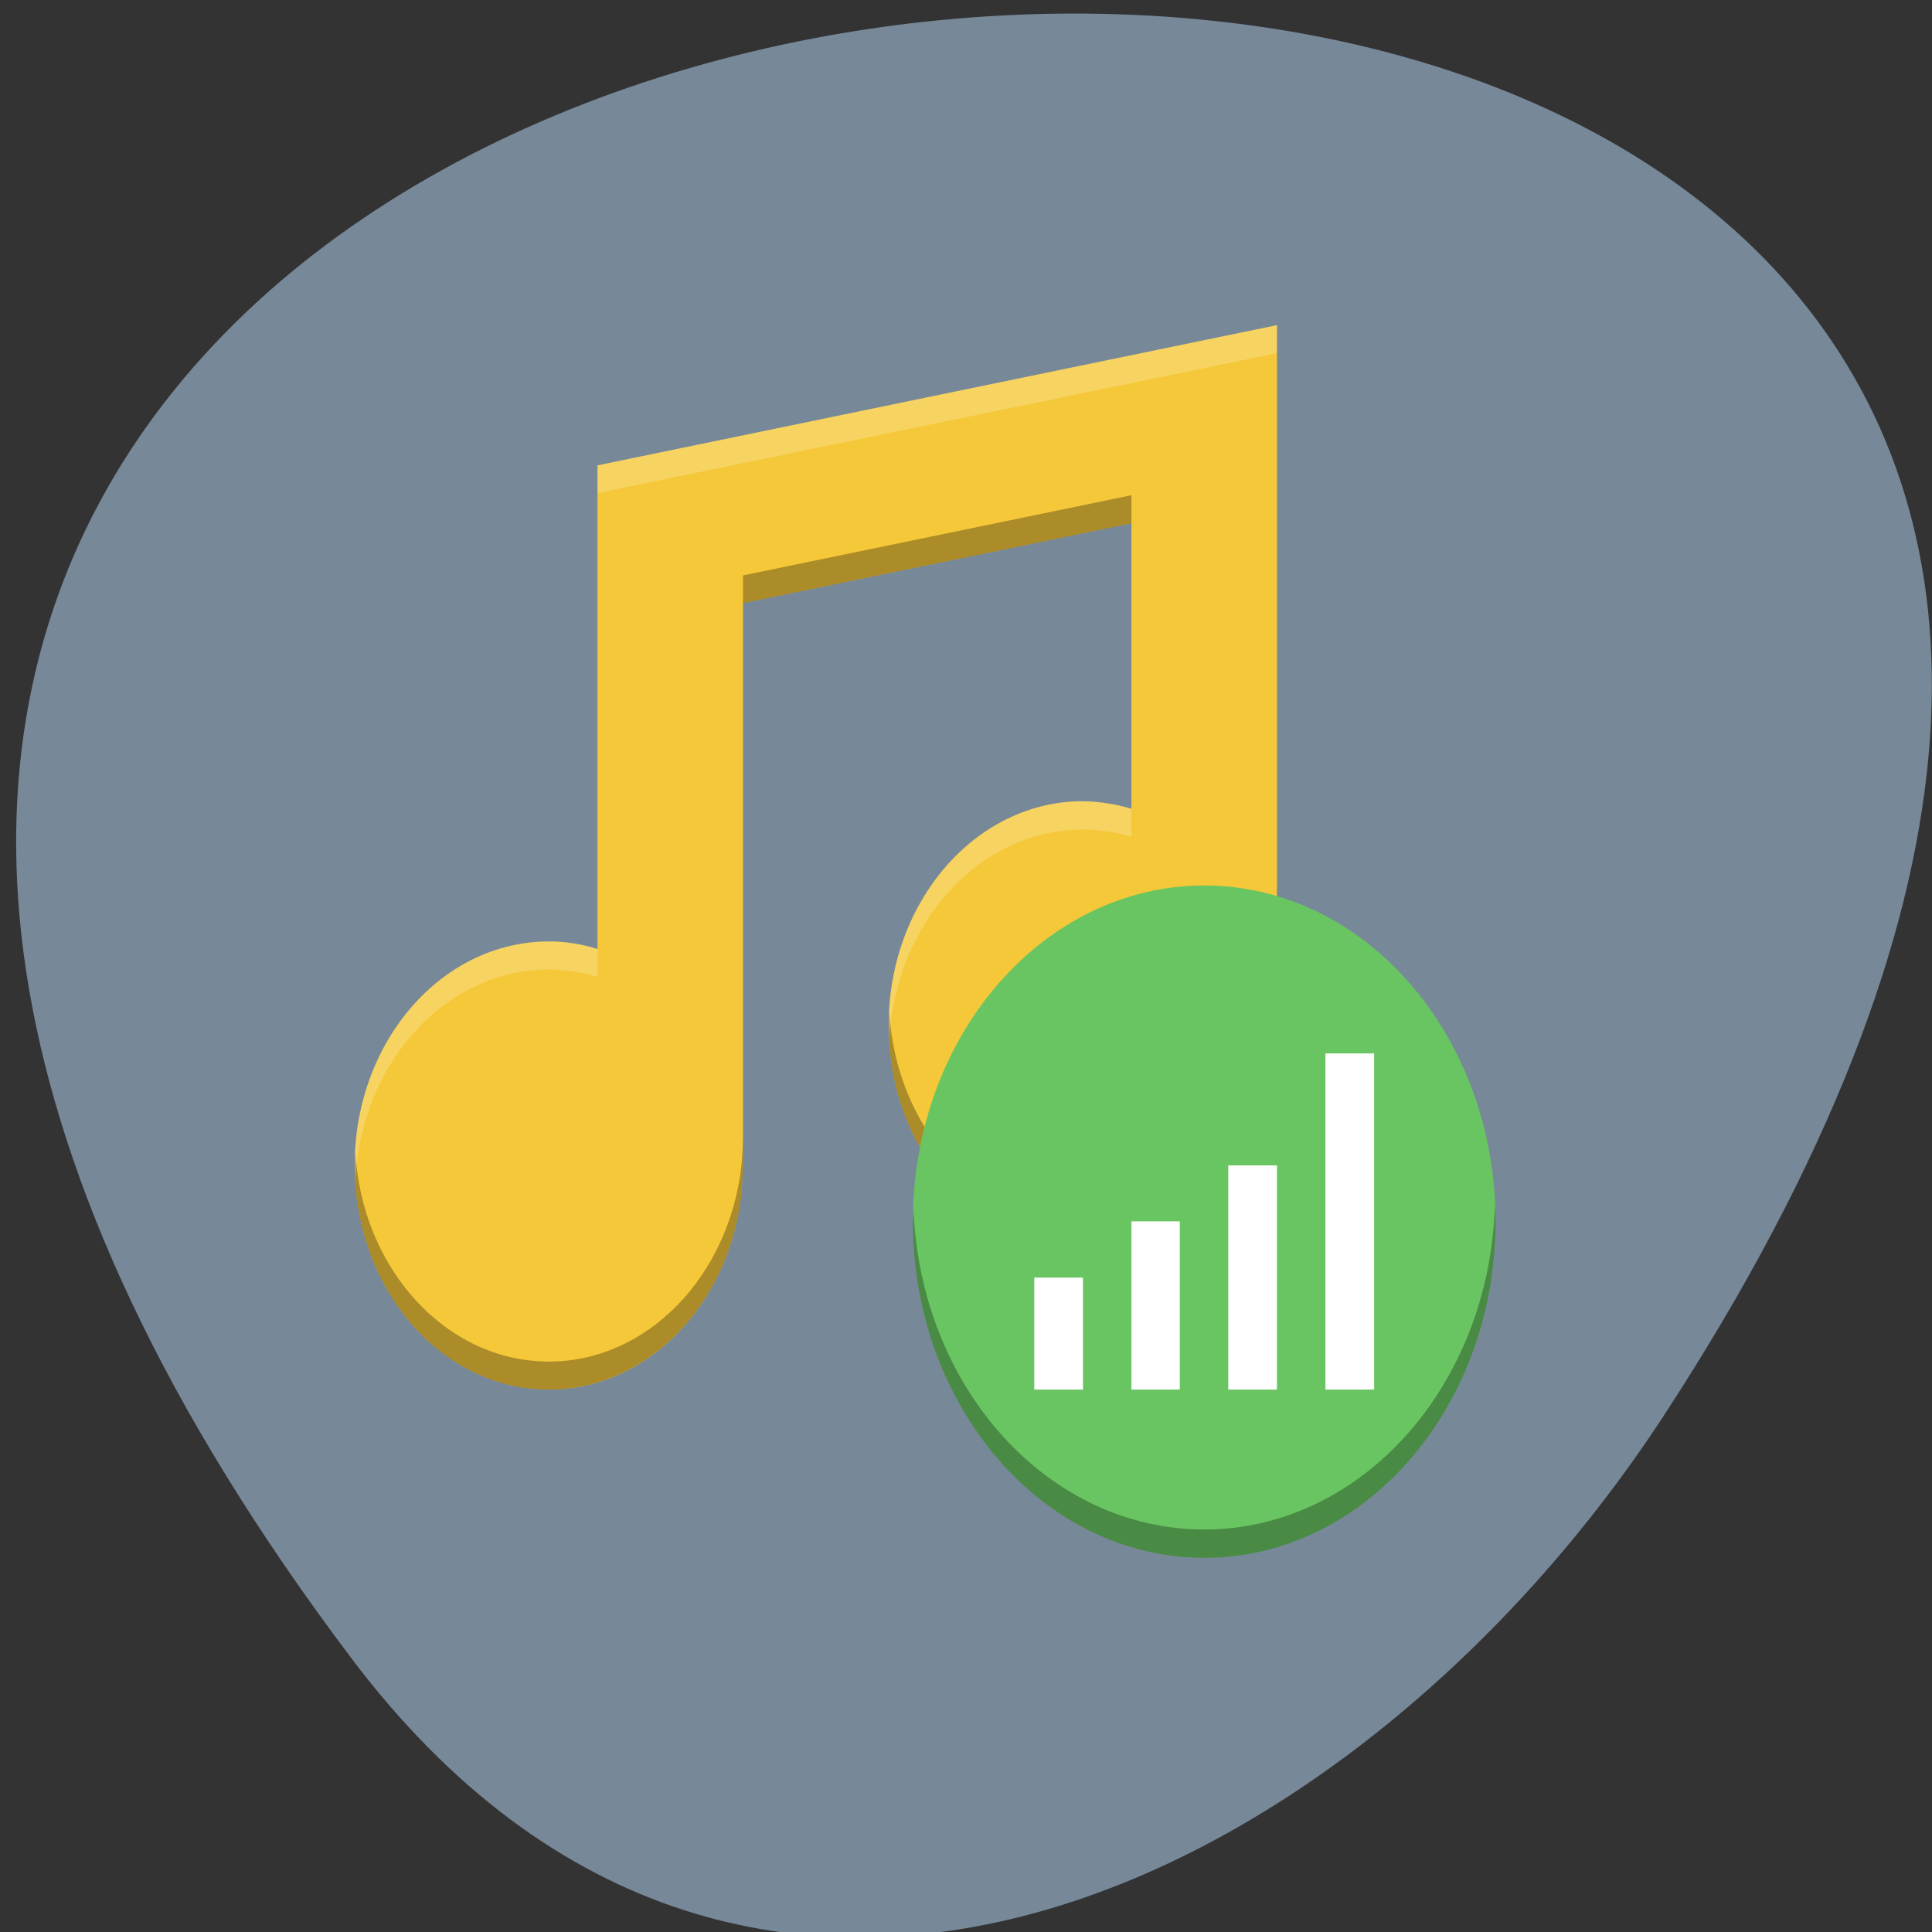 
<svg xmlns="http://www.w3.org/2000/svg" xmlns:xlink="http://www.w3.org/1999/xlink" width="24px" height="24px" viewBox="0 0 24 24" version="1.1">
<rect x="0" y="0" width="24" height="24" fill="#333333" stroke="none"/>
<g id="surface1">
<path style=" stroke:none;fill-rule:nonzero;fill:rgb(46.667%,53.333%,60%);fill-opacity:1;" d="M 4.367 20.602 C -14.391 -4.266 37.238 -7.801 20.668 17.586 C 16.891 23.371 9.336 27.188 4.367 20.602 Z M 4.367 20.602 "/>
<path style=" stroke:none;fill-rule:nonzero;fill:rgb(96.078%,78.431%,22.353%);fill-opacity:1;" d="M 15.863 4.039 L 7.422 5.781 L 7.422 11.789 C 7.227 11.727 7.023 11.695 6.82 11.695 C 5.484 11.695 4.406 12.941 4.406 14.477 C 4.406 16.016 5.484 17.262 6.82 17.262 C 8.031 17.262 9.055 16.219 9.211 14.828 C 9.211 14.828 9.23 14.574 9.23 14.477 L 9.23 7.492 L 14.055 6.5 L 14.055 10.047 C 13.859 9.988 13.656 9.957 13.453 9.953 C 12.117 9.953 11.039 11.203 11.039 12.738 C 11.039 14.273 12.117 15.523 13.453 15.523 C 14.664 15.523 15.688 14.477 15.844 13.086 L 15.863 12.738 Z M 15.863 4.039 "/>
<path style=" stroke:none;fill-rule:nonzero;fill:rgb(0%,0%,0%);fill-opacity:0.302;" d="M 14.055 6.152 L 9.23 7.148 L 9.23 7.492 L 14.055 6.5 Z M 15.863 12.391 L 15.844 12.738 C 15.688 14.129 14.664 15.172 13.453 15.172 C 12.172 15.172 11.125 14.02 11.047 12.562 C 11.043 12.621 11.039 12.68 11.039 12.738 C 11.039 14.273 12.117 15.523 13.453 15.523 C 14.664 15.523 15.688 14.477 15.844 13.086 L 15.863 12.738 Z M 9.23 14.133 C 9.23 14.227 9.211 14.477 9.211 14.477 C 9.055 15.867 8.031 16.914 6.82 16.914 C 5.539 16.914 4.492 15.758 4.414 14.305 C 4.414 14.359 4.406 14.422 4.406 14.477 C 4.406 16.016 5.484 17.262 6.82 17.262 C 8.031 17.258 9.055 16.219 9.211 14.828 C 9.211 14.828 9.23 14.57 9.23 14.477 Z M 9.23 14.133 "/>
<path style=" stroke:none;fill-rule:nonzero;fill:rgb(100%,100%,100%);fill-opacity:0.2;" d="M 15.863 4.039 L 7.422 5.781 L 7.422 6.125 L 15.863 4.387 Z M 13.453 9.953 C 12.117 9.953 11.039 11.203 11.039 12.738 C 11.039 12.797 11.043 12.855 11.047 12.914 C 11.125 11.457 12.172 10.305 13.453 10.305 C 13.656 10.305 13.859 10.336 14.055 10.398 L 14.055 10.047 C 13.859 9.988 13.656 9.957 13.453 9.953 Z M 6.82 11.695 C 5.484 11.695 4.406 12.941 4.406 14.477 C 4.406 14.539 4.414 14.594 4.414 14.652 C 4.492 13.195 5.539 12.043 6.82 12.043 C 7.023 12.047 7.227 12.078 7.422 12.133 L 7.422 11.789 C 7.227 11.727 7.023 11.695 6.82 11.695 Z M 6.82 11.695 "/>
<path style=" stroke:none;fill-rule:nonzero;fill:rgb(41.176%,77.255%,38.039%);fill-opacity:1;" d="M 18.578 15.172 C 18.578 17.48 16.957 19.352 14.961 19.352 C 12.961 19.352 11.34 17.48 11.34 15.172 C 11.34 12.867 12.961 11 14.961 11 C 16.957 11 18.578 12.867 18.578 15.172 Z M 18.578 15.172 "/>
<path style=" stroke:none;fill-rule:nonzero;fill:rgb(0%,0%,0%);fill-opacity:0.302;" d="M 18.57 14.969 C 18.504 17.219 16.906 19 14.961 19 C 13.031 19 11.441 17.258 11.348 15.031 C 11.344 15.078 11.344 15.125 11.34 15.172 C 11.34 17.48 12.961 19.352 14.961 19.352 C 16.957 19.352 18.578 17.48 18.578 15.172 C 18.578 15.105 18.574 15.039 18.57 14.969 Z M 18.57 14.969 "/>
<path style=" stroke:none;fill-rule:nonzero;fill:rgb(100%,100%,100%);fill-opacity:1;" d="M 14.055 15.172 L 14.656 15.172 L 14.656 17.262 L 14.055 17.262 Z M 14.055 15.172 "/>
<path style=" stroke:none;fill-rule:nonzero;fill:rgb(100%,100%,100%);fill-opacity:1;" d="M 12.848 15.871 L 13.453 15.871 L 13.453 17.262 L 12.848 17.262 Z M 12.848 15.871 "/>
<path style=" stroke:none;fill-rule:nonzero;fill:rgb(100%,100%,100%);fill-opacity:1;" d="M 15.258 14.477 L 15.863 14.477 L 15.863 17.262 L 15.258 17.262 Z M 15.258 14.477 "/>
<path style=" stroke:none;fill-rule:nonzero;fill:rgb(100%,100%,100%);fill-opacity:1;" d="M 16.465 13.086 L 17.07 13.086 L 17.07 17.262 L 16.465 17.262 Z M 16.465 13.086 "/>
</g>
</svg>
